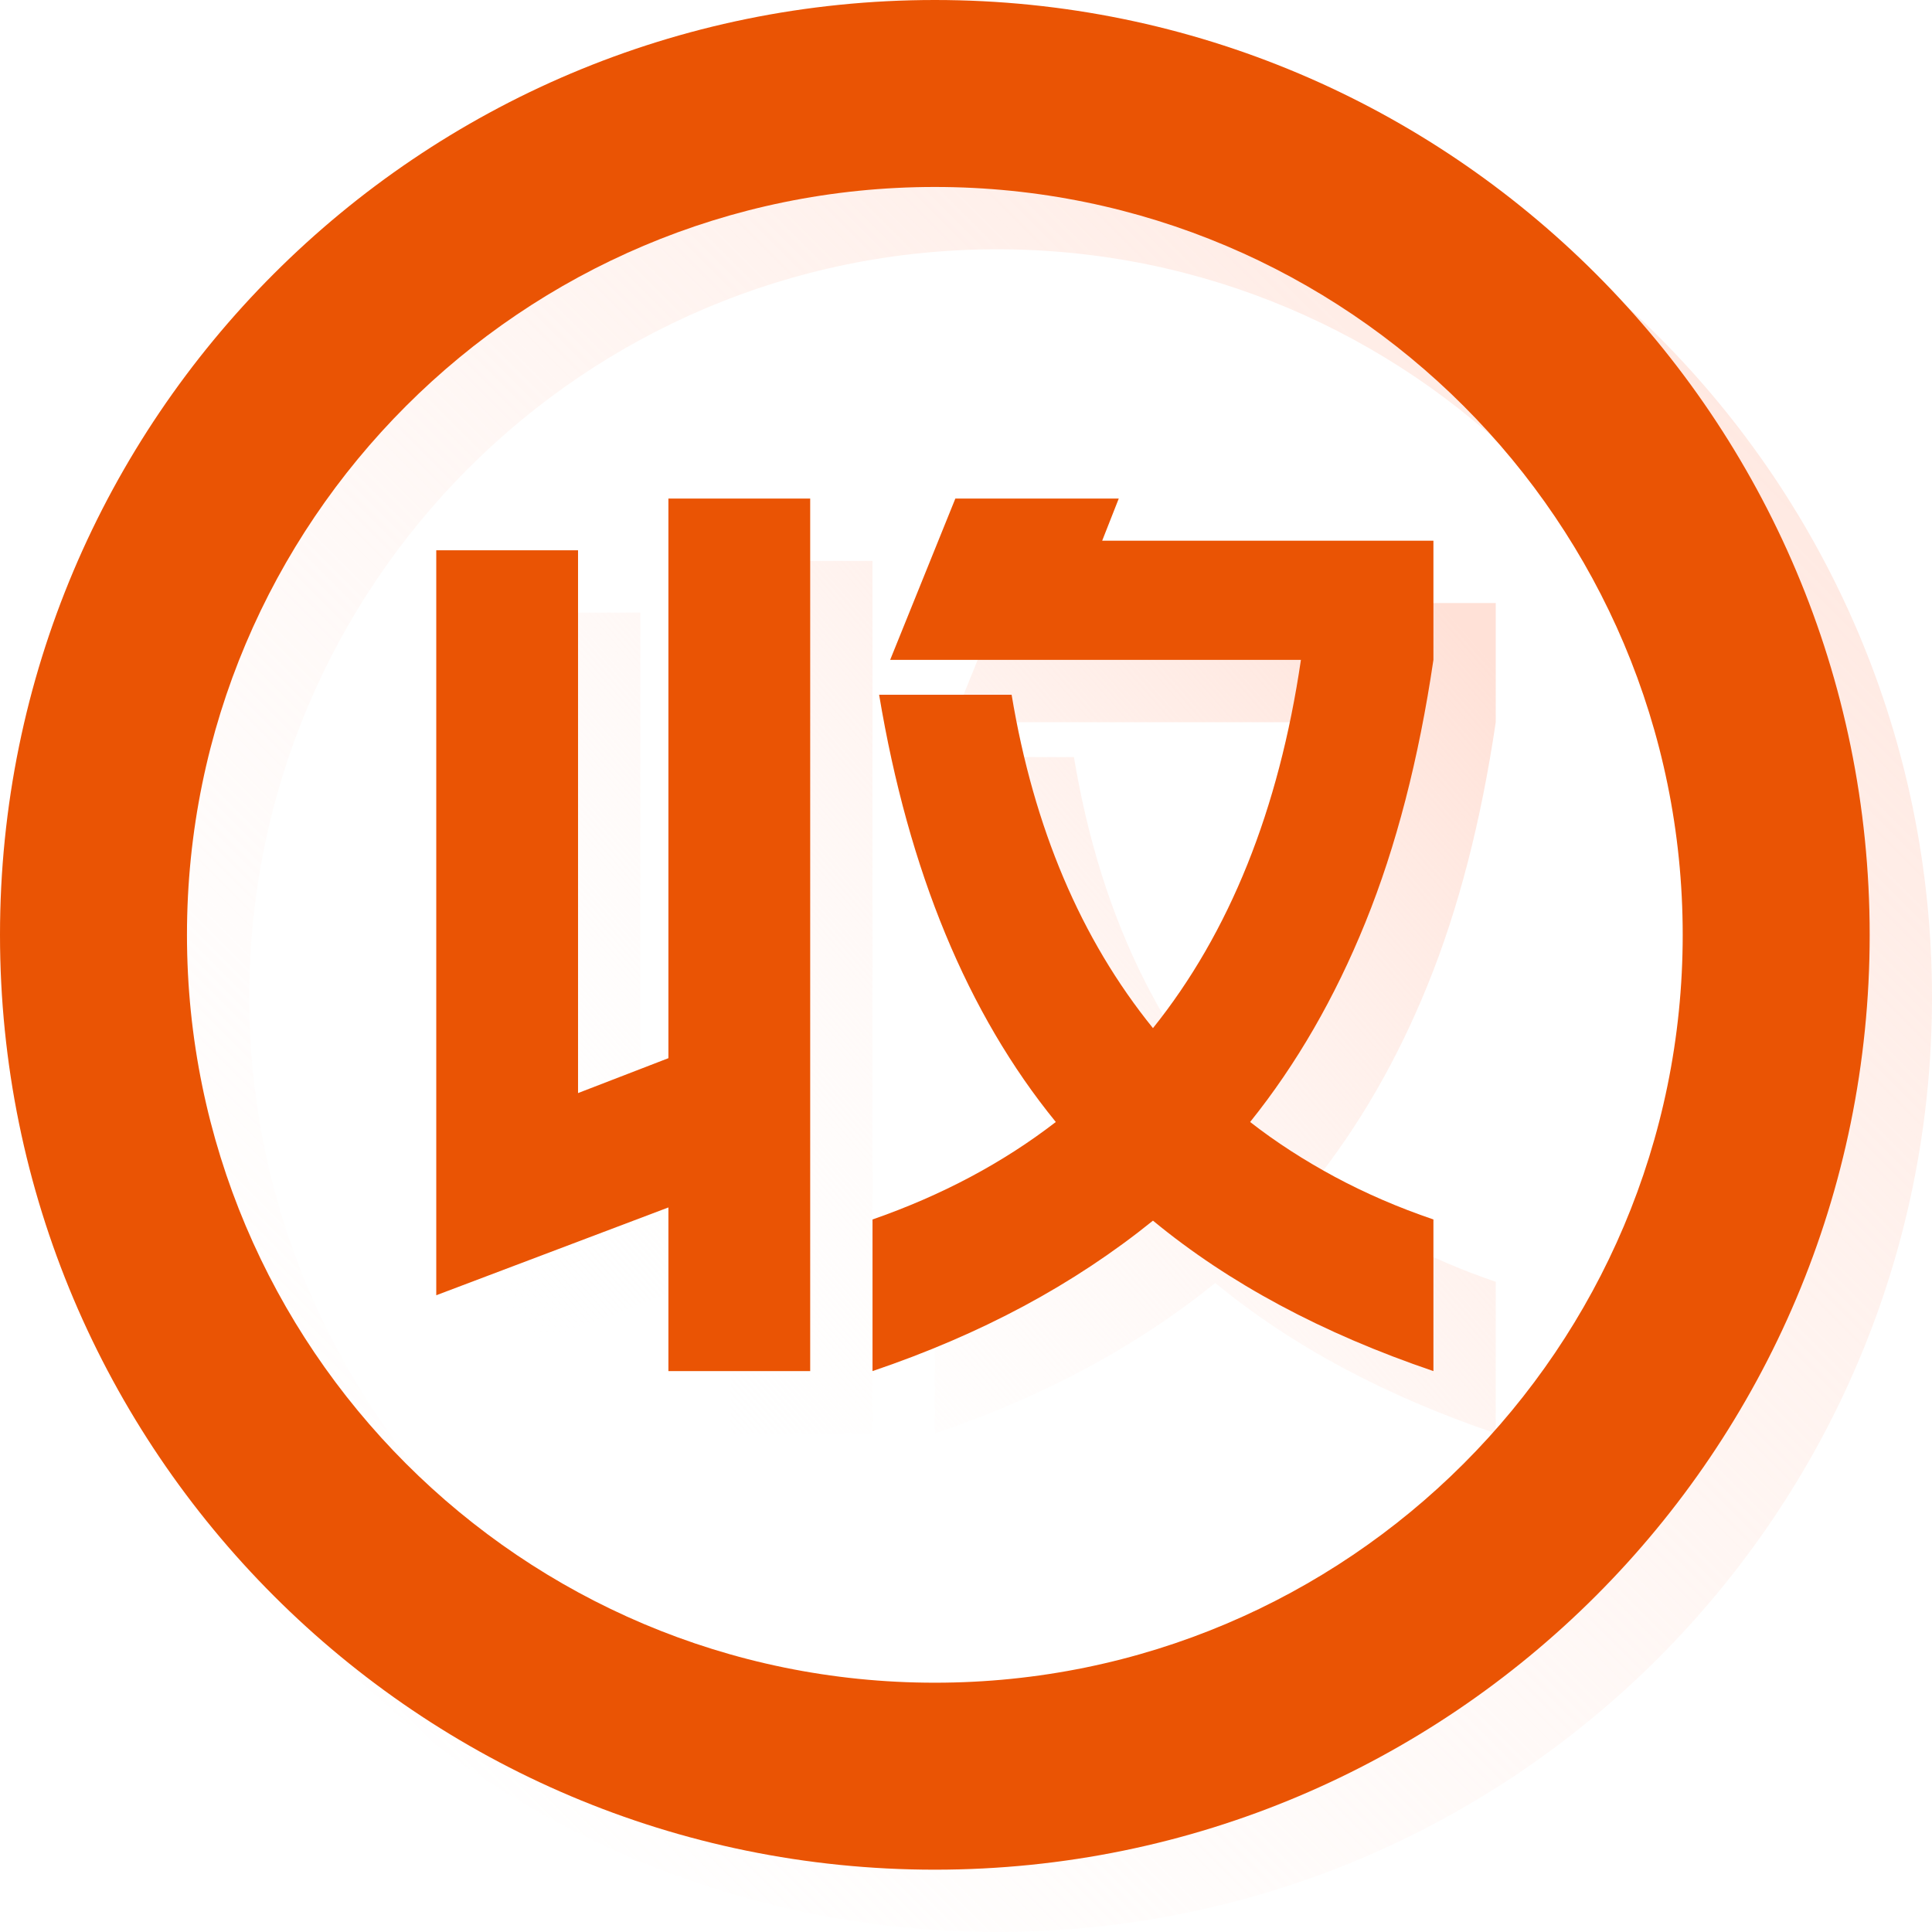 <?xml version="1.0" encoding="UTF-8"?>
<svg width="31px" height="31px" viewBox="0 0 31 31" version="1.1" xmlns="http://www.w3.org/2000/svg" xmlns:xlink="http://www.w3.org/1999/xlink">
    <!-- Generator: Sketch 63 (92445) - https://sketch.com -->
    <title>编组 33备份 16</title>
    <desc>Created with Sketch.</desc>
    <defs>
        <linearGradient x1="100%" y1="0%" x2="0%" y2="100%" id="linearGradient-1">
            <stop stop-color="#FFE1D7" offset="0%"></stop>
            <stop stop-color="#FFFFFF" stop-opacity="0" offset="100%"></stop>
        </linearGradient>
        <linearGradient x1="100%" y1="11.719%" x2="0%" y2="88.281%" id="linearGradient-2">
            <stop stop-color="#FFE1D7" offset="0%"></stop>
            <stop stop-color="#FFFFFF" stop-opacity="0" offset="100%"></stop>
        </linearGradient>
    </defs>
    <g id="页面-1" stroke="none" stroke-width="1" fill="none" fill-rule="evenodd">
        <g id="2_图标按钮" transform="translate(-789, -475)">
            <g id="编组-33备份-16" transform="translate(789, 475)">
                <g id="编组-45" transform="translate(1, 1)">
                    <path d="M15,0 C23.284,0 30,6.716 30,15 C30,23.284 23.284,30 15,30 C6.716,30 0,23.284 0,15 C0,6.716 6.716,0 15,0 Z M15,3 C8.373,3 3,8.373 3,15 C3,21.627 8.373,27 15,27 C21.627,27 27,21.627 27,15 C27,8.373 21.627,3 15,3 Z" id="椭圆形" fill="url(#linearGradient-1)"></path>
                    <path d="M13,22 L13,8 L10.725,8 L10.725,16.979 L9.275,17.539 L9.275,8.83 L7,8.83 L7,20.783 L10.725,19.374 L10.725,22 L13,22 Z M23,22 L23,19.567 C22.433,19.374 21.905,19.145 21.414,18.881 C20.924,18.617 20.472,18.325 20.059,18.003 C20.803,17.076 21.42,16.007 21.91,14.797 C22.401,13.587 22.764,12.184 23,10.588 L23,10.588 L23,8.676 L17.685,8.676 L17.951,8 L15.329,8 L14.283,10.588 L20.874,10.588 C20.52,12.995 19.728,14.965 18.5,16.497 C17.343,15.068 16.587,13.285 16.232,11.148 L16.232,11.148 L14.106,11.148 C14.579,13.98 15.524,16.265 16.941,18.003 C16.091,18.659 15.11,19.181 14,19.567 L14,19.567 L14,22 C14.874,21.704 15.683,21.356 16.427,20.957 C17.171,20.558 17.862,20.101 18.5,19.586 C19.717,20.59 21.217,21.395 23,22 L23,22 Z" id="收" fill="url(#linearGradient-2)"></path>
                </g>
                <g id="编组-45" fill="#EA5404" fill-rule="nonzero">
                    <path d="M15,0 C23.284,0 30,6.716 30,15 C30,23.284 23.284,30 15,30 C6.716,30 0,23.284 0,15 C0,6.716 6.716,0 15,0 Z M15,3 C8.373,3 3,8.373 3,15 C3,21.627 8.373,27 15,27 C21.627,27 27,21.627 27,15 C27,8.373 21.627,3 15,3 Z" id="椭圆形"></path>
                    <path d="M13,22 L13,8 L10.725,8 L10.725,16.979 L9.275,17.539 L9.275,8.83 L7,8.83 L7,20.783 L10.725,19.374 L10.725,22 L13,22 Z M23,22 L23,19.567 C22.433,19.374 21.905,19.145 21.414,18.881 C20.924,18.617 20.472,18.325 20.059,18.003 C20.803,17.076 21.42,16.007 21.91,14.797 C22.401,13.587 22.764,12.184 23,10.588 L23,10.588 L23,8.676 L17.685,8.676 L17.951,8 L15.329,8 L14.283,10.588 L20.874,10.588 C20.52,12.995 19.728,14.965 18.5,16.497 C17.343,15.068 16.587,13.285 16.232,11.148 L16.232,11.148 L14.106,11.148 C14.579,13.98 15.524,16.265 16.941,18.003 C16.091,18.659 15.11,19.181 14,19.567 L14,19.567 L14,22 C14.874,21.704 15.683,21.356 16.427,20.957 C17.171,20.558 17.862,20.101 18.5,19.586 C19.717,20.59 21.217,21.395 23,22 L23,22 Z" id="收"></path>
                </g>
            </g>
        </g>
    </g>
</svg>